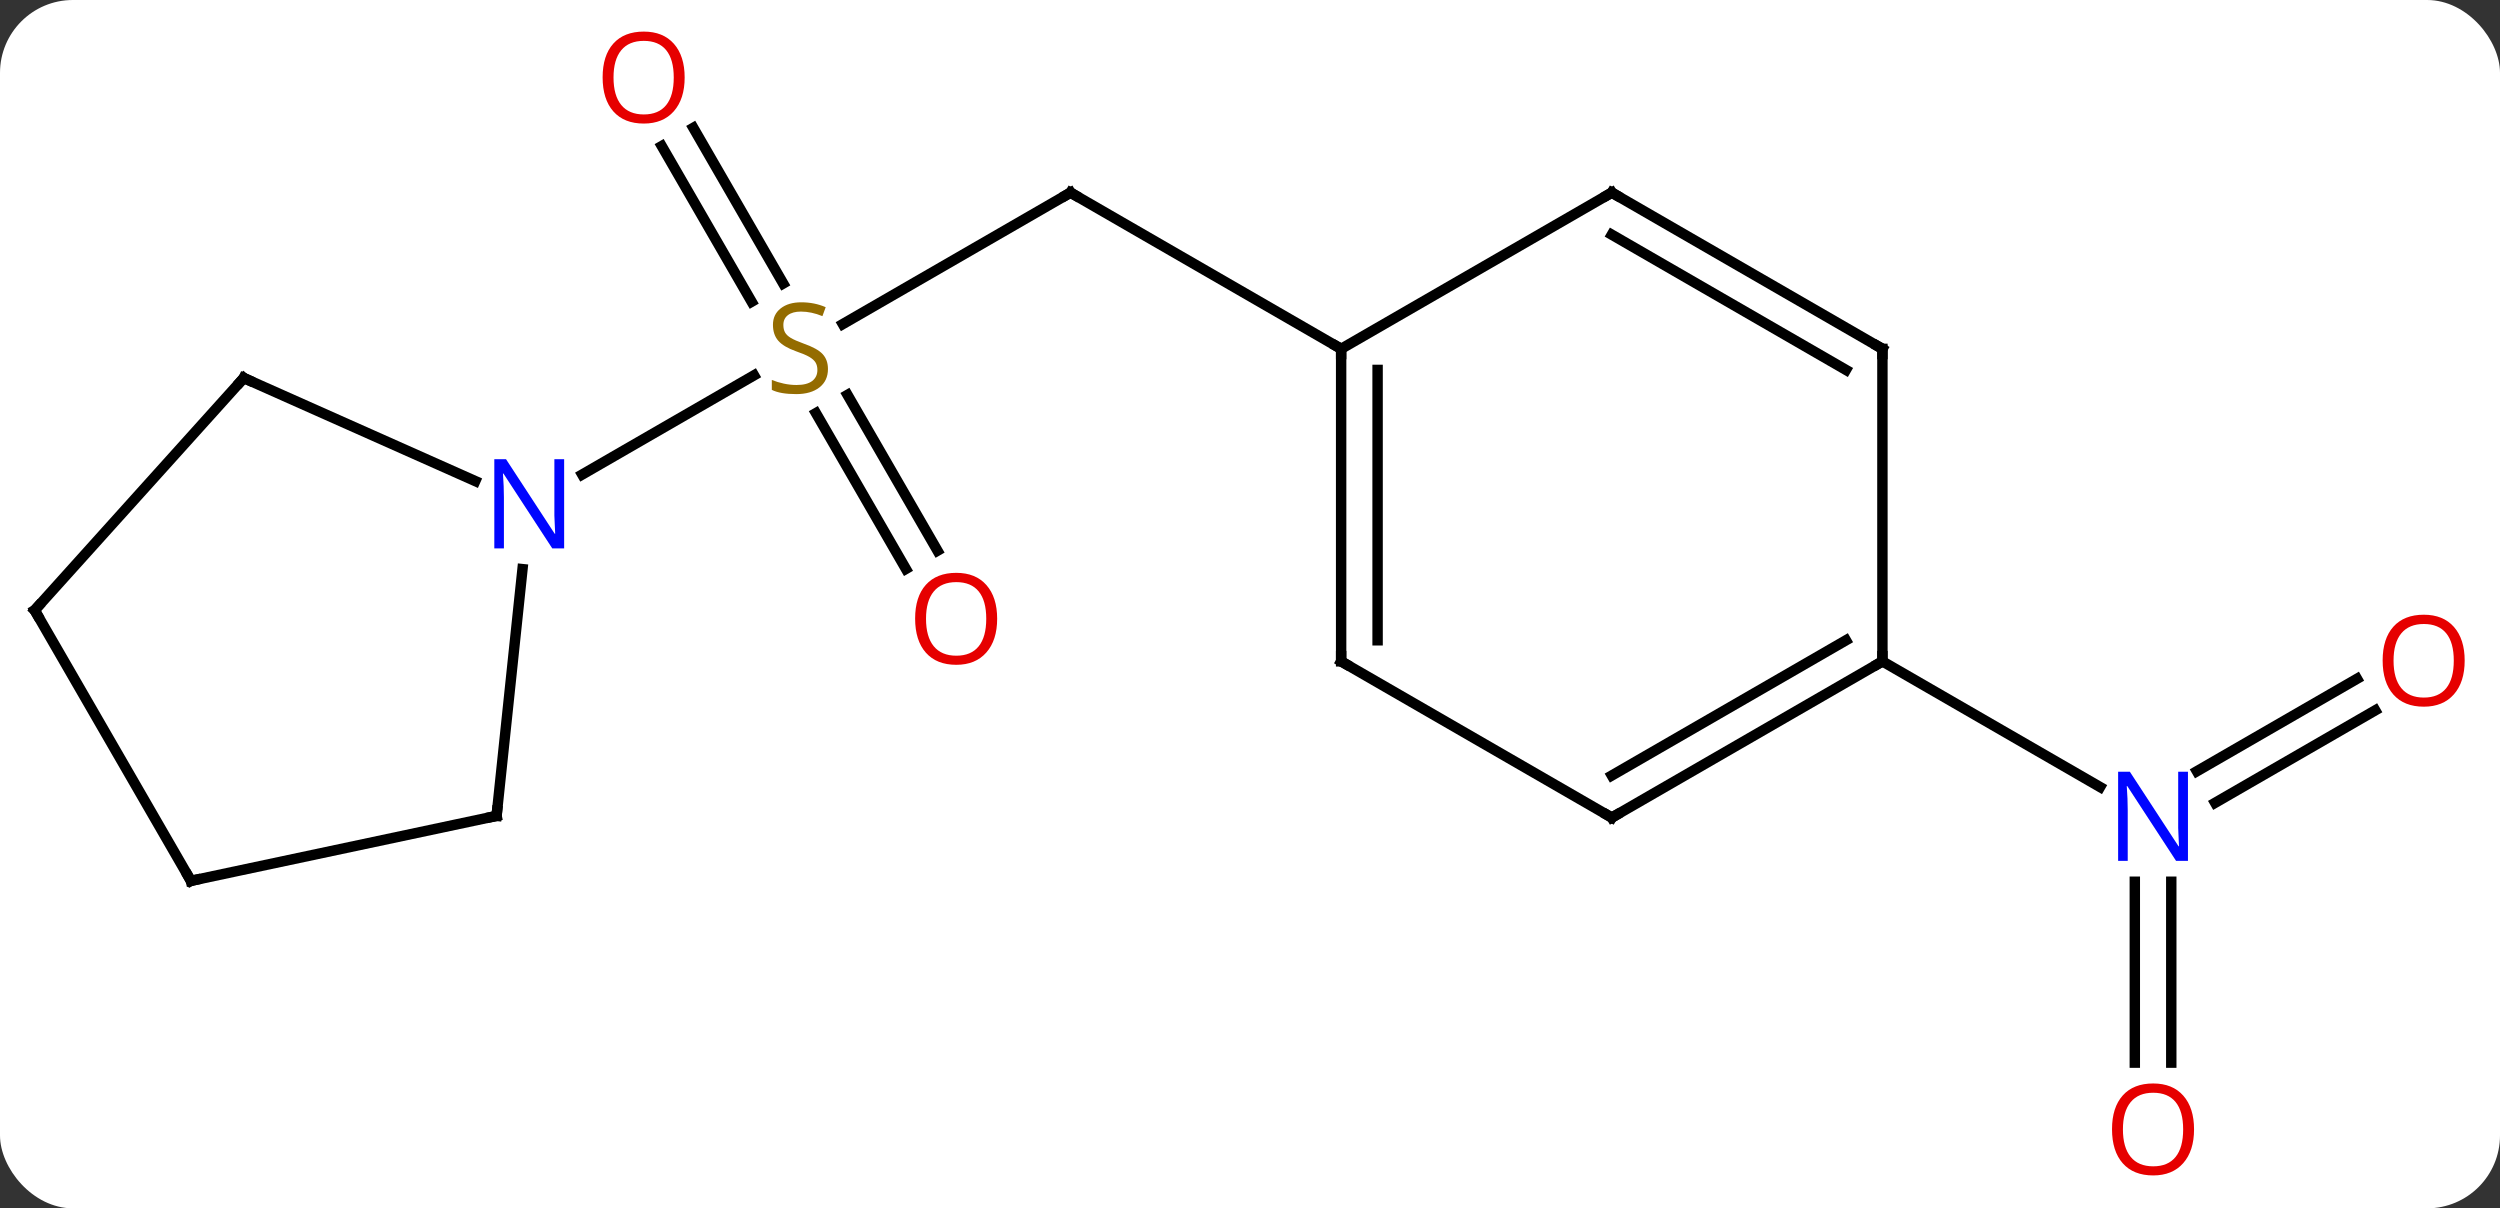 <svg width="240" viewBox="0 0 240 116" style="fill-opacity:1; color-rendering:auto; color-interpolation:auto; text-rendering:auto; stroke:black; stroke-linecap:square; stroke-miterlimit:10; shape-rendering:auto; stroke-opacity:1; fill:black; stroke-dasharray:none; font-weight:normal; stroke-width:1; font-family:'Open Sans'; font-style:normal; stroke-linejoin:miter; font-size:12; stroke-dashoffset:0; image-rendering:auto;" height="116" class="cas-substance-image" xmlns:xlink="http://www.w3.org/1999/xlink" xmlns="http://www.w3.org/2000/svg"><rect x="0" y="0" width="240" height="116" fill="#333333" stroke="none"/><svg class="cas-substance-single-component"><rect y="0" x="0" width="240" stroke="none" ry="7" rx="7" height="116" fill="white" class="cas-substance-group"/><svg y="0" x="0" width="240" viewBox="0 0 240 116" style="fill:black;" height="116" class="cas-substance-single-component-image"><svg><g><g transform="translate(118,58)" style="text-rendering:geometricPrecision; color-rendering:optimizeQuality; color-interpolation:linearRGB; stroke-linecap:butt; image-rendering:optimizeQuality;"><line y2="-39.51" y1="-26.888" x2="-15.231" x1="-37.092" style="fill:none;"/><line y2="-45.729" y1="-30.784" x2="-51.442" x1="-42.813" style="fill:none;"/><line y2="-43.979" y1="-29.034" x2="-54.473" x1="-45.844" style="fill:none;"/><line y2="-3.383" y1="-18.341" x2="-31.034" x1="-39.67" style="fill:none;"/><line y2="-5.133" y1="-20.091" x2="-28.002" x1="-36.639" style="fill:none;"/><line y2="-12.445" y1="-21.969" x2="-62.11" x1="-45.613" style="fill:none;"/><line y2="-24.51" y1="-39.51" x2="10.749" x1="-15.231" style="fill:none;"/><line y2="10.194" y1="19.07" x2="110.024" x1="94.651" style="fill:none;"/><line y2="7.163" y1="16.039" x2="108.274" x1="92.901" style="fill:none;"/><line y2="44.013" y1="26.646" x2="86.942" x1="86.942" style="fill:none;"/><line y2="44.013" y1="26.646" x2="90.442" x1="90.442" style="fill:none;"/><line y2="5.49" y1="17.555" x2="62.712" x1="83.608" style="fill:none;"/><line y2="20.325" y1="-3.365" x2="-70.329" x1="-67.84" style="fill:none;"/><line y2="-21.711" y1="-11.816" x2="-94.599" x1="-72.373" style="fill:none;"/><line y2="26.562" y1="20.325" x2="-99.672" x1="-70.329" style="fill:none;"/><line y2="0.582" y1="-21.711" x2="-114.672" x1="-94.599" style="fill:none;"/><line y2="0.582" y1="26.562" x2="-114.672" x1="-99.672" style="fill:none;"/><line y2="5.49" y1="-24.51" x2="10.749" x1="10.749" style="fill:none;"/><line y2="3.469" y1="-22.489" x2="14.249" x1="14.249" style="fill:none;"/><line y2="-39.51" y1="-24.51" x2="36.732" x1="10.749" style="fill:none;"/><line y2="20.49" y1="5.49" x2="36.732" x1="10.749" style="fill:none;"/><line y2="-24.51" y1="-39.51" x2="62.712" x1="36.732" style="fill:none;"/><line y2="-22.489" y1="-35.469" x2="59.212" x1="36.732" style="fill:none;"/><line y2="5.49" y1="20.49" x2="62.712" x1="36.732" style="fill:none;"/><line y2="3.469" y1="16.448" x2="59.212" x1="36.732" style="fill:none;"/><line y2="5.49" y1="-24.51" x2="62.712" x1="62.712" style="fill:none;"/></g><g transform="translate(118,58)" style="fill:rgb(148,108,0); text-rendering:geometricPrecision; color-rendering:optimizeQuality; image-rendering:optimizeQuality; font-family:'Open Sans'; stroke:rgb(148,108,0); color-interpolation:linearRGB;"><path style="stroke:none;" d="M-38.516 -22.573 Q-38.516 -21.448 -39.336 -20.807 Q-40.156 -20.166 -41.563 -20.166 Q-43.094 -20.166 -43.906 -20.573 L-43.906 -21.526 Q-43.375 -21.307 -42.758 -21.174 Q-42.141 -21.041 -41.531 -21.041 Q-40.531 -21.041 -40.031 -21.424 Q-39.531 -21.807 -39.531 -22.479 Q-39.531 -22.916 -39.711 -23.205 Q-39.891 -23.494 -40.305 -23.737 Q-40.719 -23.979 -41.578 -24.276 Q-42.766 -24.698 -43.281 -25.283 Q-43.797 -25.869 -43.797 -26.823 Q-43.797 -27.807 -43.055 -28.393 Q-42.313 -28.979 -41.078 -28.979 Q-39.813 -28.979 -38.734 -28.51 L-39.047 -27.651 Q-40.109 -28.088 -41.109 -28.088 Q-41.906 -28.088 -42.352 -27.752 Q-42.797 -27.416 -42.797 -26.807 Q-42.797 -26.369 -42.633 -26.08 Q-42.469 -25.791 -42.078 -25.557 Q-41.688 -25.323 -40.875 -25.026 Q-39.531 -24.557 -39.023 -24.002 Q-38.516 -23.448 -38.516 -22.573 Z"/></g><g transform="translate(118,58)" style="stroke-linecap:butt; text-rendering:geometricPrecision; color-rendering:optimizeQuality; image-rendering:optimizeQuality; font-family:'Open Sans'; color-interpolation:linearRGB; stroke-miterlimit:5;"><path style="fill:none;" d="M-15.664 -39.26 L-15.231 -39.51 L-14.798 -39.26"/><path style="fill:rgb(230,0,0); stroke:none;" d="M-52.273 -50.56 Q-52.273 -48.498 -53.313 -47.318 Q-54.352 -46.138 -56.195 -46.138 Q-58.086 -46.138 -59.117 -47.303 Q-60.148 -48.467 -60.148 -50.576 Q-60.148 -52.67 -59.117 -53.818 Q-58.086 -54.967 -56.195 -54.967 Q-54.336 -54.967 -53.305 -53.795 Q-52.273 -52.623 -52.273 -50.56 ZM-59.102 -50.56 Q-59.102 -48.826 -58.359 -47.92 Q-57.617 -47.013 -56.195 -47.013 Q-54.773 -47.013 -54.047 -47.912 Q-53.32 -48.81 -53.32 -50.56 Q-53.32 -52.295 -54.047 -53.185 Q-54.773 -54.076 -56.195 -54.076 Q-57.617 -54.076 -58.359 -53.178 Q-59.102 -52.279 -59.102 -50.56 Z"/><path style="fill:rgb(230,0,0); stroke:none;" d="M-22.273 1.4 Q-22.273 3.462 -23.313 4.642 Q-24.352 5.822 -26.195 5.822 Q-28.086 5.822 -29.117 4.657 Q-30.148 3.493 -30.148 1.384 Q-30.148 -0.71 -29.117 -1.858 Q-28.086 -3.007 -26.195 -3.007 Q-24.336 -3.007 -23.305 -1.835 Q-22.273 -0.663 -22.273 1.4 ZM-29.102 1.4 Q-29.102 3.134 -28.359 4.04 Q-27.617 4.947 -26.195 4.947 Q-24.773 4.947 -24.047 4.048 Q-23.32 3.15 -23.32 1.4 Q-23.32 -0.335 -24.047 -1.225 Q-24.773 -2.116 -26.195 -2.116 Q-27.617 -2.116 -28.359 -1.218 Q-29.102 -0.319 -29.102 1.4 Z"/><path style="fill:rgb(0,5,255); stroke:none;" d="M92.044 24.646 L90.903 24.646 L86.215 17.459 L86.169 17.459 Q86.262 18.724 86.262 19.771 L86.262 24.646 L85.34 24.646 L85.34 16.084 L86.465 16.084 L91.137 23.24 L91.184 23.24 Q91.184 23.084 91.137 22.224 Q91.09 21.365 91.106 20.99 L91.106 16.084 L92.044 16.084 L92.044 24.646 Z"/><path style="fill:rgb(230,0,0); stroke:none;" d="M118.609 5.42 Q118.609 7.482 117.57 8.662 Q116.531 9.842 114.688 9.842 Q112.797 9.842 111.766 8.678 Q110.734 7.513 110.734 5.404 Q110.734 3.31 111.766 2.162 Q112.797 1.013 114.688 1.013 Q116.547 1.013 117.578 2.185 Q118.609 3.357 118.609 5.42 ZM111.781 5.42 Q111.781 7.154 112.524 8.06 Q113.266 8.967 114.688 8.967 Q116.109 8.967 116.836 8.068 Q117.563 7.17 117.563 5.42 Q117.563 3.685 116.836 2.795 Q116.109 1.904 114.688 1.904 Q113.266 1.904 112.524 2.803 Q111.781 3.701 111.781 5.42 Z"/><path style="fill:rgb(230,0,0); stroke:none;" d="M92.629 50.42 Q92.629 52.482 91.59 53.662 Q90.551 54.842 88.708 54.842 Q86.817 54.842 85.786 53.678 Q84.754 52.513 84.754 50.404 Q84.754 48.31 85.786 47.162 Q86.817 46.013 88.708 46.013 Q90.567 46.013 91.598 47.185 Q92.629 48.357 92.629 50.42 ZM85.801 50.42 Q85.801 52.154 86.544 53.06 Q87.286 53.967 88.708 53.967 Q90.129 53.967 90.856 53.068 Q91.583 52.17 91.583 50.42 Q91.583 48.685 90.856 47.795 Q90.129 46.904 88.708 46.904 Q87.286 46.904 86.544 47.803 Q85.801 48.701 85.801 50.42 Z"/><path style="fill:rgb(0,5,255); stroke:none;" d="M-63.842 -5.354 L-64.983 -5.354 L-69.671 -12.541 L-69.717 -12.541 Q-69.624 -11.276 -69.624 -10.229 L-69.624 -5.354 L-70.546 -5.354 L-70.546 -13.916 L-69.421 -13.916 L-64.749 -6.76 L-64.702 -6.76 Q-64.702 -6.916 -64.749 -7.776 Q-64.796 -8.635 -64.78 -9.01 L-64.78 -13.916 L-63.842 -13.916 L-63.842 -5.354 Z"/><path style="fill:none;" d="M-70.277 19.828 L-70.329 20.325 L-70.818 20.429"/><path style="fill:none;" d="M-94.142 -21.508 L-94.599 -21.711 L-94.934 -21.339"/><path style="fill:none;" d="M-99.183 26.458 L-99.672 26.562 L-99.922 26.129"/><path style="fill:none;" d="M-114.337 0.21 L-114.672 0.582 L-114.422 1.015"/><path style="fill:none;" d="M10.749 -24.01 L10.749 -24.51 L10.316 -24.76"/><path style="fill:none;" d="M10.749 4.99 L10.749 5.49 L11.182 5.74"/><path style="fill:none;" d="M36.299 -39.26 L36.732 -39.51 L37.165 -39.26"/><path style="fill:none;" d="M36.299 20.24 L36.732 20.49 L37.165 20.24"/><path style="fill:none;" d="M62.279 -24.76 L62.712 -24.51 L62.712 -24.01"/><path style="fill:none;" d="M62.279 5.74 L62.712 5.49 L62.712 4.99"/></g></g></svg></svg></svg></svg>